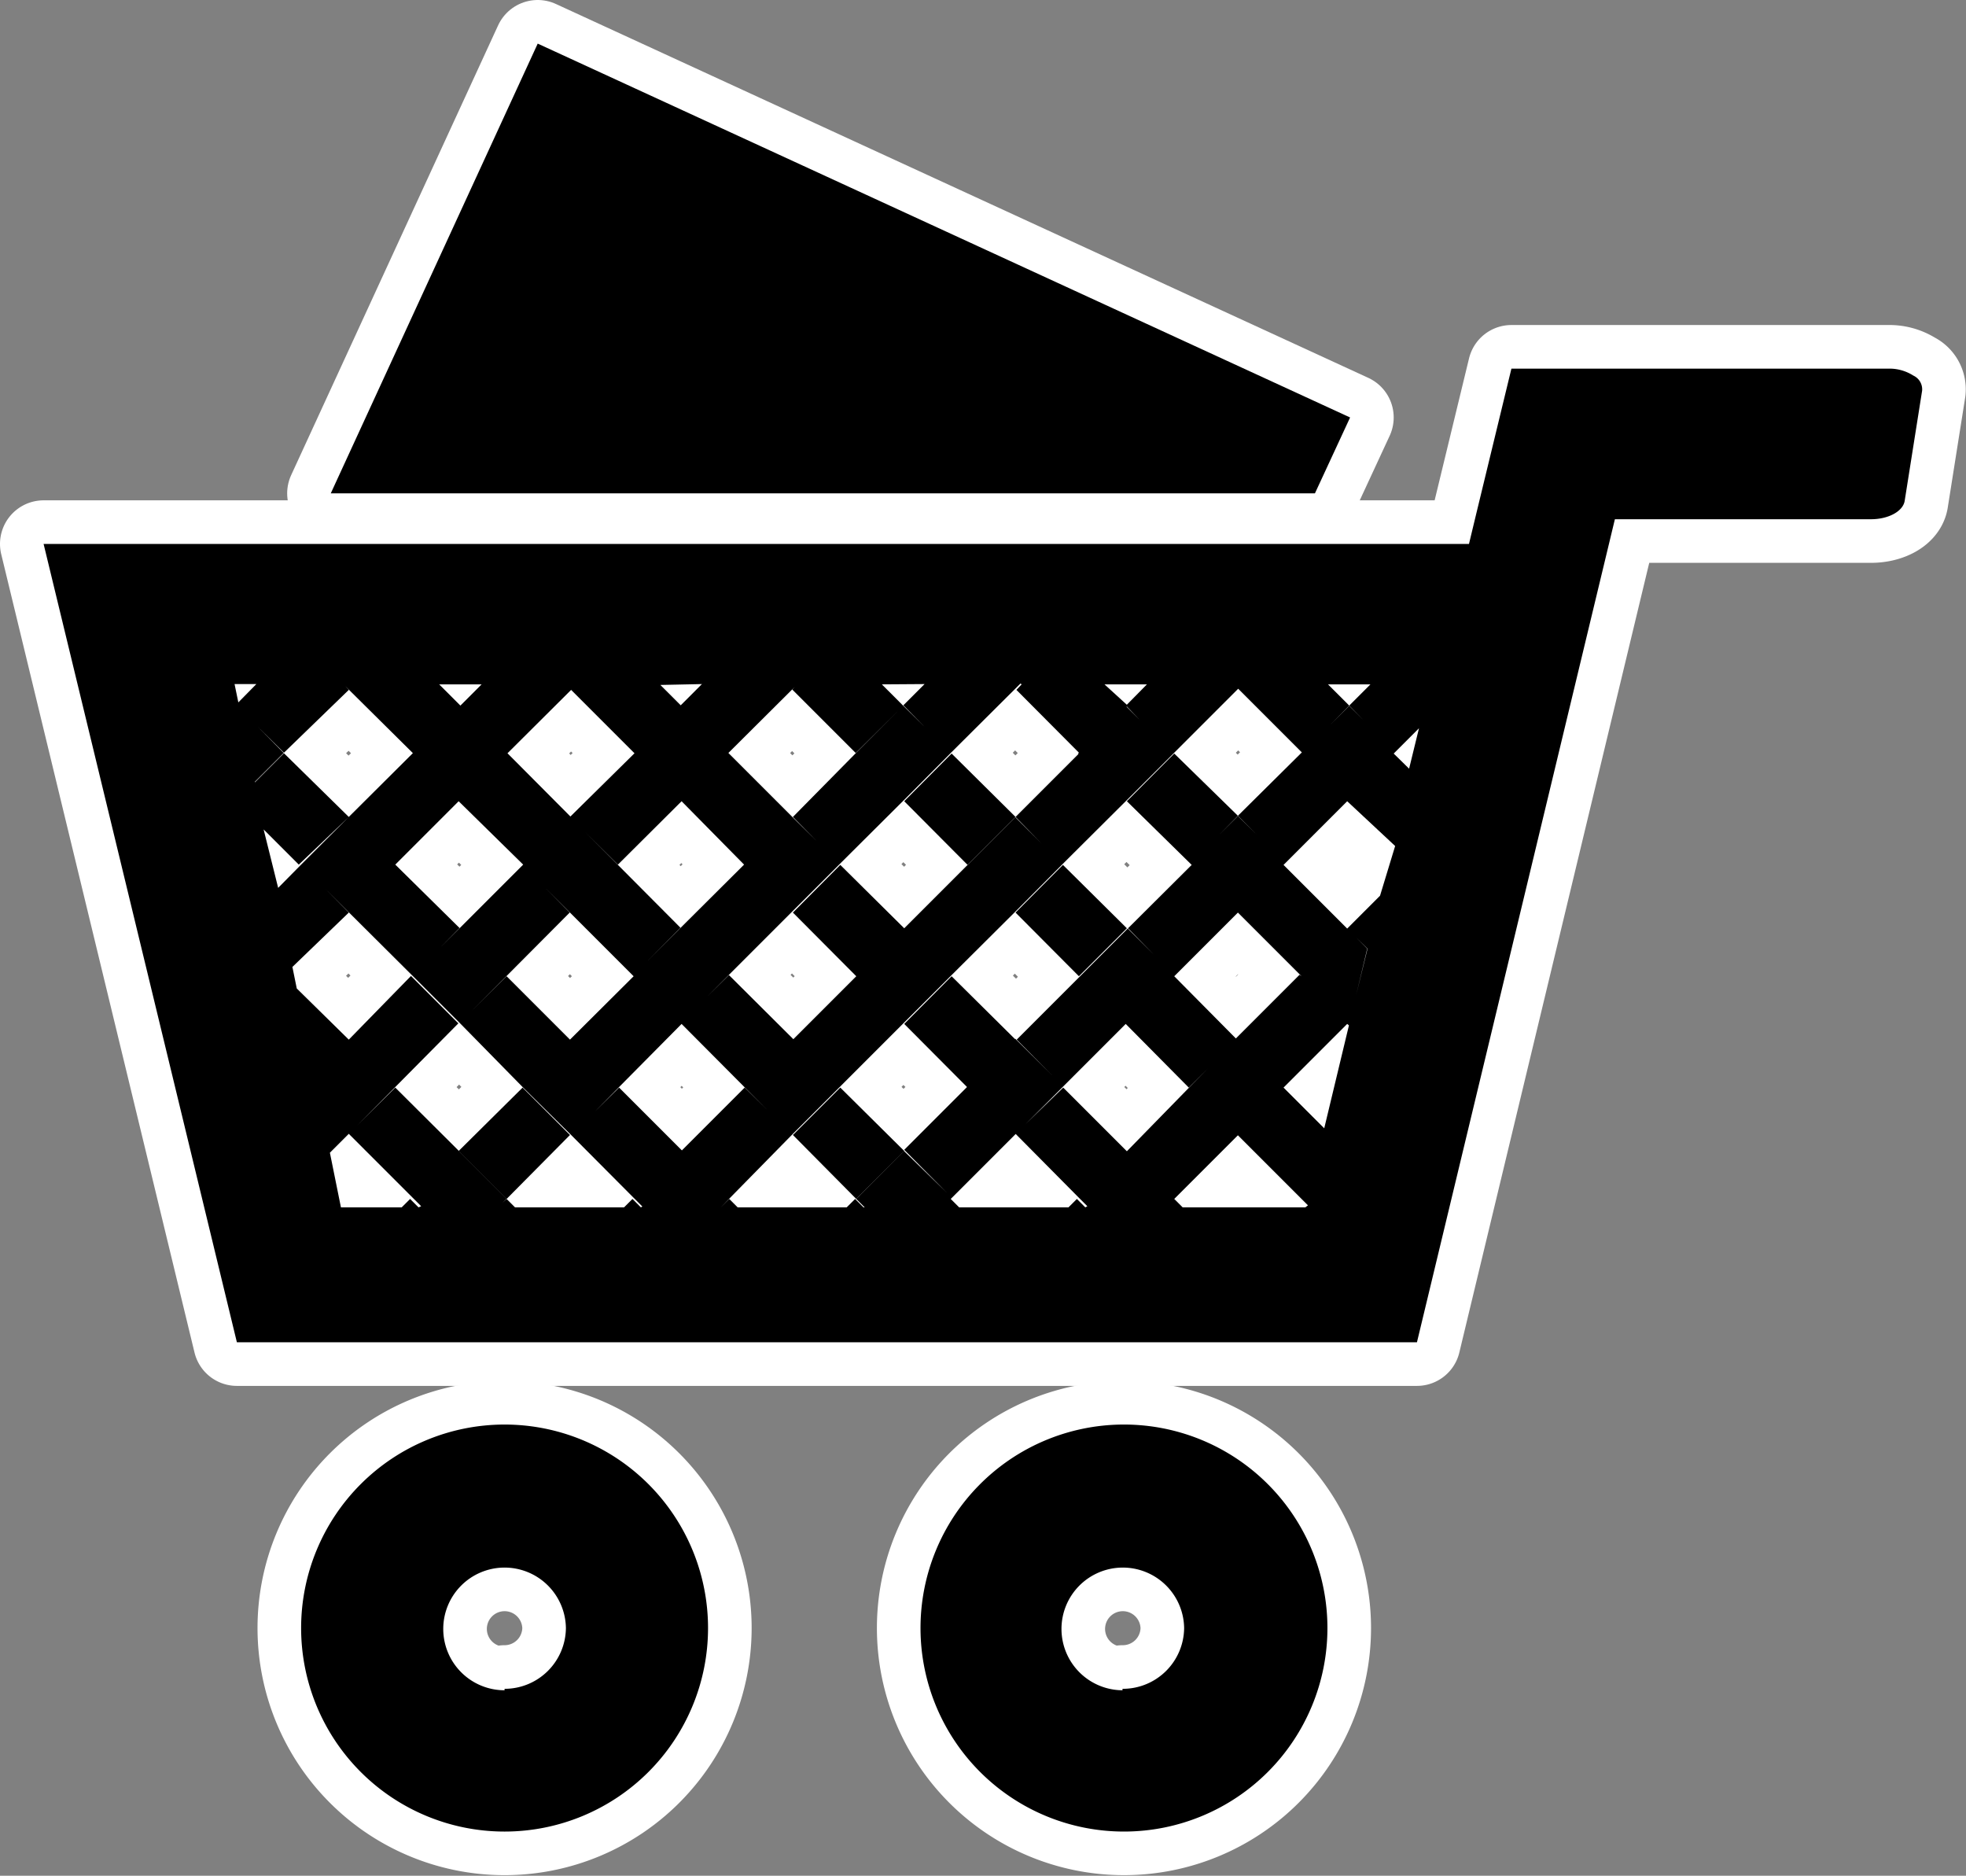 <svg xmlns="http://www.w3.org/2000/svg" viewBox="0 0 67.64 64.52"><rect x="0" y="0" width="67.64" height="64.52" fill="#808080" stroke="none"/><defs><style>.cls-1{fill:#fff;stroke:#fff;stroke-linejoin:round;stroke-width:3px;}</style></defs><g id="Layer_2" data-name="Layer 2"><g id="Panel_1" data-name="Panel 1"><polygon class="cls-1" points="46.45 14.36 18.5 1.5 11.38 16.97 45.24 16.97 46.45 14.36"/><path class="cls-1" d="M17.36,49a7,7,0,1,0,7,7A7,7,0,0,0,17.36,49Zm0,9.14A2.11,2.11,0,1,1,19.47,56,2.11,2.11,0,0,1,17.36,58.09Z"/><path class="cls-1" d="M38.62,49a7,7,0,1,0,7.05,7A7,7,0,0,0,38.62,49Zm0,9.14A2.11,2.11,0,1,1,40.74,56,2.11,2.11,0,0,1,38.62,58.09Z"/><path class="cls-1" d="M65.83,12.92a1.53,1.53,0,0,0-.86-.24H52l-1.2,4.95-.26,1.08H1.5L8.15,46.17h40.6l6.81-28.31h8.81c.6,0,1.1-.27,1.16-.63l.6-3.79A.52.52,0,0,0,65.83,12.92ZM47.15,23.54l-.73.73.49.5-.49-.49-.68.68.68-.69-.73-.73Zm-12,0-.18.19,2.18,2.19,1.65-1.65L38,23.54h1.46l-.72.73.48.5-.49-.49-1.64,1.64L38.6,27.4l-1.48-1.48L34.94,28.1l.9.92-.91-.91-1.64,1.64,1,1-1-1-2.18,2.18,1,1-1-1h0l-2.2-2.18-1.63,1.64,2.18,2.19h0l.89.88-.89-.88-2.18,2.18L28.55,37l-1.28-1.28h0l-2.19-2.18-.75.74.74-.74h0l2.19-2.19h0l1.63-1.63h0l2.2-2.19h0l1.63-1.64h0l2.2-2.19h0l.19-.19ZM23.44,39.59h0L22,41.07l1.48-1.48-2.18-2.18-.83.82.82-.83h0l2.18-2.2L21.8,33.58l-2.19,2.18h0l-1.15,1.15,1.15-1.15-2.18-2.18-1.2,1.19,1.19-1.19h0l2.18-2.19-.82-.83.82.82h0l2.19,2.19h0l1.64,1.63h0l2.19,2.2h0l.75.75-.75-.74ZM13.6,29.74h0L12.4,28.55l1.2,1.19,2.18-2.18-1-1,1,1h0L18,29.74l1.64-1.64-2.18-2.19h0l-1-1,1,1,2.19-2.18h0l.14-.15-.14.15,2.18,2.18,1-1-1,1h0L19.61,28.1h0L18,29.74h0l-2.19,2.19h0l-.65.65.65-.66Zm12,0h0l1.15,1.15-1.15-1.15-2.19,2.18h0l-1.15,1.15,1.15-1.16-2.18-2.19h0L20.1,28.59l1.16,1.15,2.19-2.18h0l.89-.9-.89.9Zm6.21-6.21-.73.73.74.75-.75-.74h0l-.73-.73Zm-7.66,0-.73.73,1.64,1.64,2.19-2.18h0l.09-.09-.08.09,2.18,2.18,1.48-1.47-1.48,1.48h0L27.28,28.1l.82.83-.83-.82h0l-2.19-2.19h0l-1.63-1.63h0l-.73-.73Zm-16.08,0h.75l-.62.63Zm1,5,1.21,1.21L12,28.1,9.77,25.91l-1,1-.51-2.48h0l.5,2.47,1-1L8.87,25l.9.89L12,23.73l-.12-.13.13.13h0l2.2,2.18,1.63-1.64-.73-.73h1.46l-.73.73h0l-1.63,1.63h0L12,28.1h0l-1.63,1.63h0l-.8.81Zm5.33,13-.29-.29-.29.29H11.73l-.38-1.88L12,39l-.18-.18L12,39h0l2.2,2.2h0l.29.29Zm7.65,0-.29-.29-.29.29H17.72l-.29-.29-.15.14.15-.15-1.64-1.64-1,1,1-1L13.6,37.41l-1.32,1.31,1.31-1.32h0l2.18-2.2-1.63-1.63L12,35.76h0l-1.14,1.15h0L12,35.76,10.21,34l-.15-.74L12,31.39l-.82-.83.82.82h0l2.2,2.19h0l1.63,1.63h0L18,37.41h0L19.61,39h0l2.19,2.2h0l.3.3Zm7.66,0-.29-.29-.29.29H25.38l-.29-.29-.29.29h0l.29-.3h0L27.28,39h0l1.63-1.63h0l2.2-2.2h0l1.63-1.63h0l2.2-2.19h0l1.63-1.64h0l2.2-2.19h0l1.64-1.64h0l2.19-2.19.19-.19h0l-.19.19,2.19,2.19h0l-2.2,2.18.66.66-.66-.65-.65.65.65-.66L40.4,25.92l-1.63,1.64L41,29.75h0l-2.19,2.18.9.92-.91-.91-1.64,1.64.89.89-.89-.89-2.18,2.18L36.21,37l-1.28-1.27-1.64,1.64.82.82-.82-.82-2.18,2.18,1.47,1.48L31.1,39.59l-1.64,1.65.29.29Zm15-8-2.19,2.19h0L40.4,33.58h0l2.19-2.19h0l2.19,2.19Zm-7.37,8-.29-.29-.29.29H33l-.29-.29-.29.29.29-.29h0l2.2-2.2h0l1.63-1.63h0l2.19-2.19h0l2.17,2.19.66-.66-.65.66,1,1-1-1L38.77,39.6h0l-2.19-2.19L34.94,39l2.18,2.2.55-.55-.55.55.29.29Zm7.57,0H40.69l-.29-.29h0l2.19-2.19h0L45,41.46Zm.65-2.72-1.4-1.4h0l2.19-2.19h0l.06.05Zm1.1-4.59.38-1.59-.37-.37.38.37Zm.82-3.41-1.13,1.13h0l-2.19-2.19h0l2.19-2.19h0L48,29.1Zm1-4.37-.53-.52h0l.87-.87Z"/><polygon class="cls-1" points="17.98 37.41 15.78 39.59 17.43 41.24 19.61 39.04 17.98 37.41"/><polygon class="cls-1" points="31.11 27.56 33.29 29.75 33.29 29.75 34.94 28.1 32.74 25.92 31.11 27.56"/><polygon class="cls-1" points="38.77 31.93 36.57 29.75 34.94 31.39 37.12 33.58 38.77 31.93"/><polygon class="cls-1" points="34.94 35.76 32.74 33.58 31.11 35.22 33.29 37.41 34.94 35.76"/><polygon class="cls-1" points="28.91 37.41 27.28 39.04 29.46 41.24 31.11 39.59 28.91 37.41"/><polygon points="46.45 14.36 18.5 1.5 11.38 16.97 45.24 16.97 46.45 14.36"/><path d="M17.36,49a7,7,0,1,0,7,7A7,7,0,0,0,17.36,49Zm0,9.14A2.11,2.11,0,1,1,19.47,56,2.11,2.11,0,0,1,17.36,58.09Z"/><path d="M38.62,49a7,7,0,1,0,7.05,7A7,7,0,0,0,38.62,49Zm0,9.14A2.11,2.11,0,1,1,40.74,56,2.11,2.11,0,0,1,38.62,58.09Z"/><path d="M65.83,12.92a1.53,1.53,0,0,0-.86-.24H52l-1.2,4.95-.26,1.08H1.5L8.15,46.17h40.6l6.81-28.31h8.81c.6,0,1.1-.27,1.16-.63l.6-3.79A.52.52,0,0,0,65.83,12.92ZM47.15,23.54l-.73.73.49.5-.49-.49-.68.68.68-.69-.73-.73Zm-12,0-.18.19,2.18,2.19,1.65-1.65L38,23.54h1.46l-.72.73.48.5-.49-.49-1.64,1.64L38.6,27.4l-1.48-1.48L34.94,28.1l.9.92-.91-.91-1.64,1.64,1,1-1-1-2.18,2.18,1,1-1-1h0l-2.2-2.18-1.63,1.64,2.18,2.19h0l.89.88-.89-.88-2.18,2.18L28.55,37l-1.28-1.28h0l-2.19-2.18-.75.74.74-.74h0l2.19-2.19h0l1.63-1.63h0l2.2-2.19h0l1.63-1.64h0l2.2-2.19h0l.19-.19ZM23.44,39.59h0L22,41.07l1.48-1.48-2.18-2.18-.83.82.82-.83h0l2.18-2.2L21.8,33.58l-2.19,2.18h0l-1.15,1.15,1.15-1.15-2.18-2.18-1.2,1.19,1.19-1.19h0l2.18-2.19-.82-.83.82.82h0l2.19,2.19h0l1.64,1.63h0l2.19,2.2h0l.75.75-.75-.74ZM13.6,29.74h0L12.4,28.55l1.2,1.19,2.18-2.18-1-1,1,1h0L18,29.74l1.64-1.64-2.18-2.19h0l-1-1,1,1,2.19-2.18h0l.14-.15-.14.15,2.18,2.18,1-1-1,1h0L19.61,28.1h0L18,29.74h0l-2.19,2.19h0l-.65.65.65-.66Zm12,0h0l1.15,1.15-1.15-1.15-2.19,2.18h0l-1.15,1.15,1.15-1.16-2.18-2.19h0L20.1,28.59l1.16,1.15,2.19-2.18h0l.89-.9-.89.9Zm6.21-6.21-.73.73.74.75-.75-.74h0l-.73-.73Zm-7.66,0-.73.73,1.64,1.64,2.19-2.18h0l.09-.09-.08.09,2.18,2.18,1.48-1.47-1.48,1.48h0L27.28,28.1l.82.83-.83-.82h0l-2.19-2.19h0l-1.63-1.63h0l-.73-.73Zm-16.08,0h.75l-.62.63Zm1,5,1.21,1.21L12,28.1,9.77,25.91l-1,1-.51-2.48h0l.5,2.47,1-1L8.87,25l.9.89L12,23.73l-.12-.13.13.13h0l2.2,2.18,1.63-1.64-.73-.73h1.46l-.73.73h0l-1.63,1.63h0L12,28.1h0l-1.63,1.63h0l-.8.81Zm5.33,13-.29-.29-.29.29H11.73l-.38-1.88L12,39l-.18-.18L12,39h0l2.2,2.2h0l.29.29Zm7.65,0-.29-.29-.29.29H17.72l-.29-.29-.15.14.15-.15-1.64-1.64-1,1,1-1L13.6,37.41l-1.32,1.31,1.31-1.32h0l2.18-2.2-1.63-1.63L12,35.76h0l-1.14,1.15h0L12,35.76,10.21,34l-.15-.74L12,31.39l-.82-.83.82.82h0l2.2,2.19h0l1.63,1.63h0L18,37.41h0L19.61,39h0l2.19,2.2h0l.3.3Zm7.66,0-.29-.29-.29.29H25.38l-.29-.29-.29.29h0l.29-.3h0L27.28,39h0l1.63-1.63h0l2.2-2.2h0l1.63-1.63h0l2.2-2.19h0l1.63-1.64h0l2.2-2.19h0l1.64-1.64h0l2.19-2.19.19-.19h0l-.19.19,2.19,2.19h0l-2.2,2.18.66.66-.66-.65-.65.65.65-.66L40.4,25.92l-1.63,1.64L41,29.75h0l-2.19,2.18.9.92-.91-.91-1.64,1.64.89.89-.89-.89-2.18,2.18L36.21,37l-1.28-1.27-1.64,1.64.82.82-.82-.82-2.18,2.18,1.47,1.48L31.1,39.59l-1.64,1.65.29.29Zm15-8-2.19,2.19h0L40.4,33.58h0l2.19-2.19h0l2.19,2.19Zm-7.37,8-.29-.29-.29.29H33l-.29-.29-.29.29.29-.29h0l2.2-2.2h0l1.63-1.63h0l2.19-2.19h0l2.17,2.19.66-.66-.65.66,1,1-1-1L38.77,39.6h0l-2.19-2.19L34.94,39l2.18,2.2.55-.55-.55.55.29.29Zm7.57,0H40.69l-.29-.29h0l2.19-2.19h0L45,41.46Zm.65-2.72-1.4-1.4h0l2.19-2.19h0l.06.05Zm1.1-4.59.38-1.59-.37-.37.38.37Zm.82-3.41-1.13,1.13h0l-2.19-2.19h0l2.19-2.19h0L48,29.1Zm1-4.37-.53-.52h0l.87-.87Z"/><polygon points="17.98 37.41 15.78 39.59 17.43 41.24 19.61 39.04 17.98 37.41"/><polygon points="31.11 27.56 33.29 29.75 33.29 29.75 34.94 28.1 32.74 25.92 31.11 27.56"/><polygon points="38.77 31.93 36.57 29.75 34.94 31.39 37.12 33.58 38.77 31.93"/><polygon points="34.94 35.76 32.74 33.58 31.11 35.22 33.29 37.41 34.94 35.76"/><polygon points="28.91 37.41 27.28 39.04 29.46 41.24 31.11 39.59 28.91 37.41"/></g></g></svg>